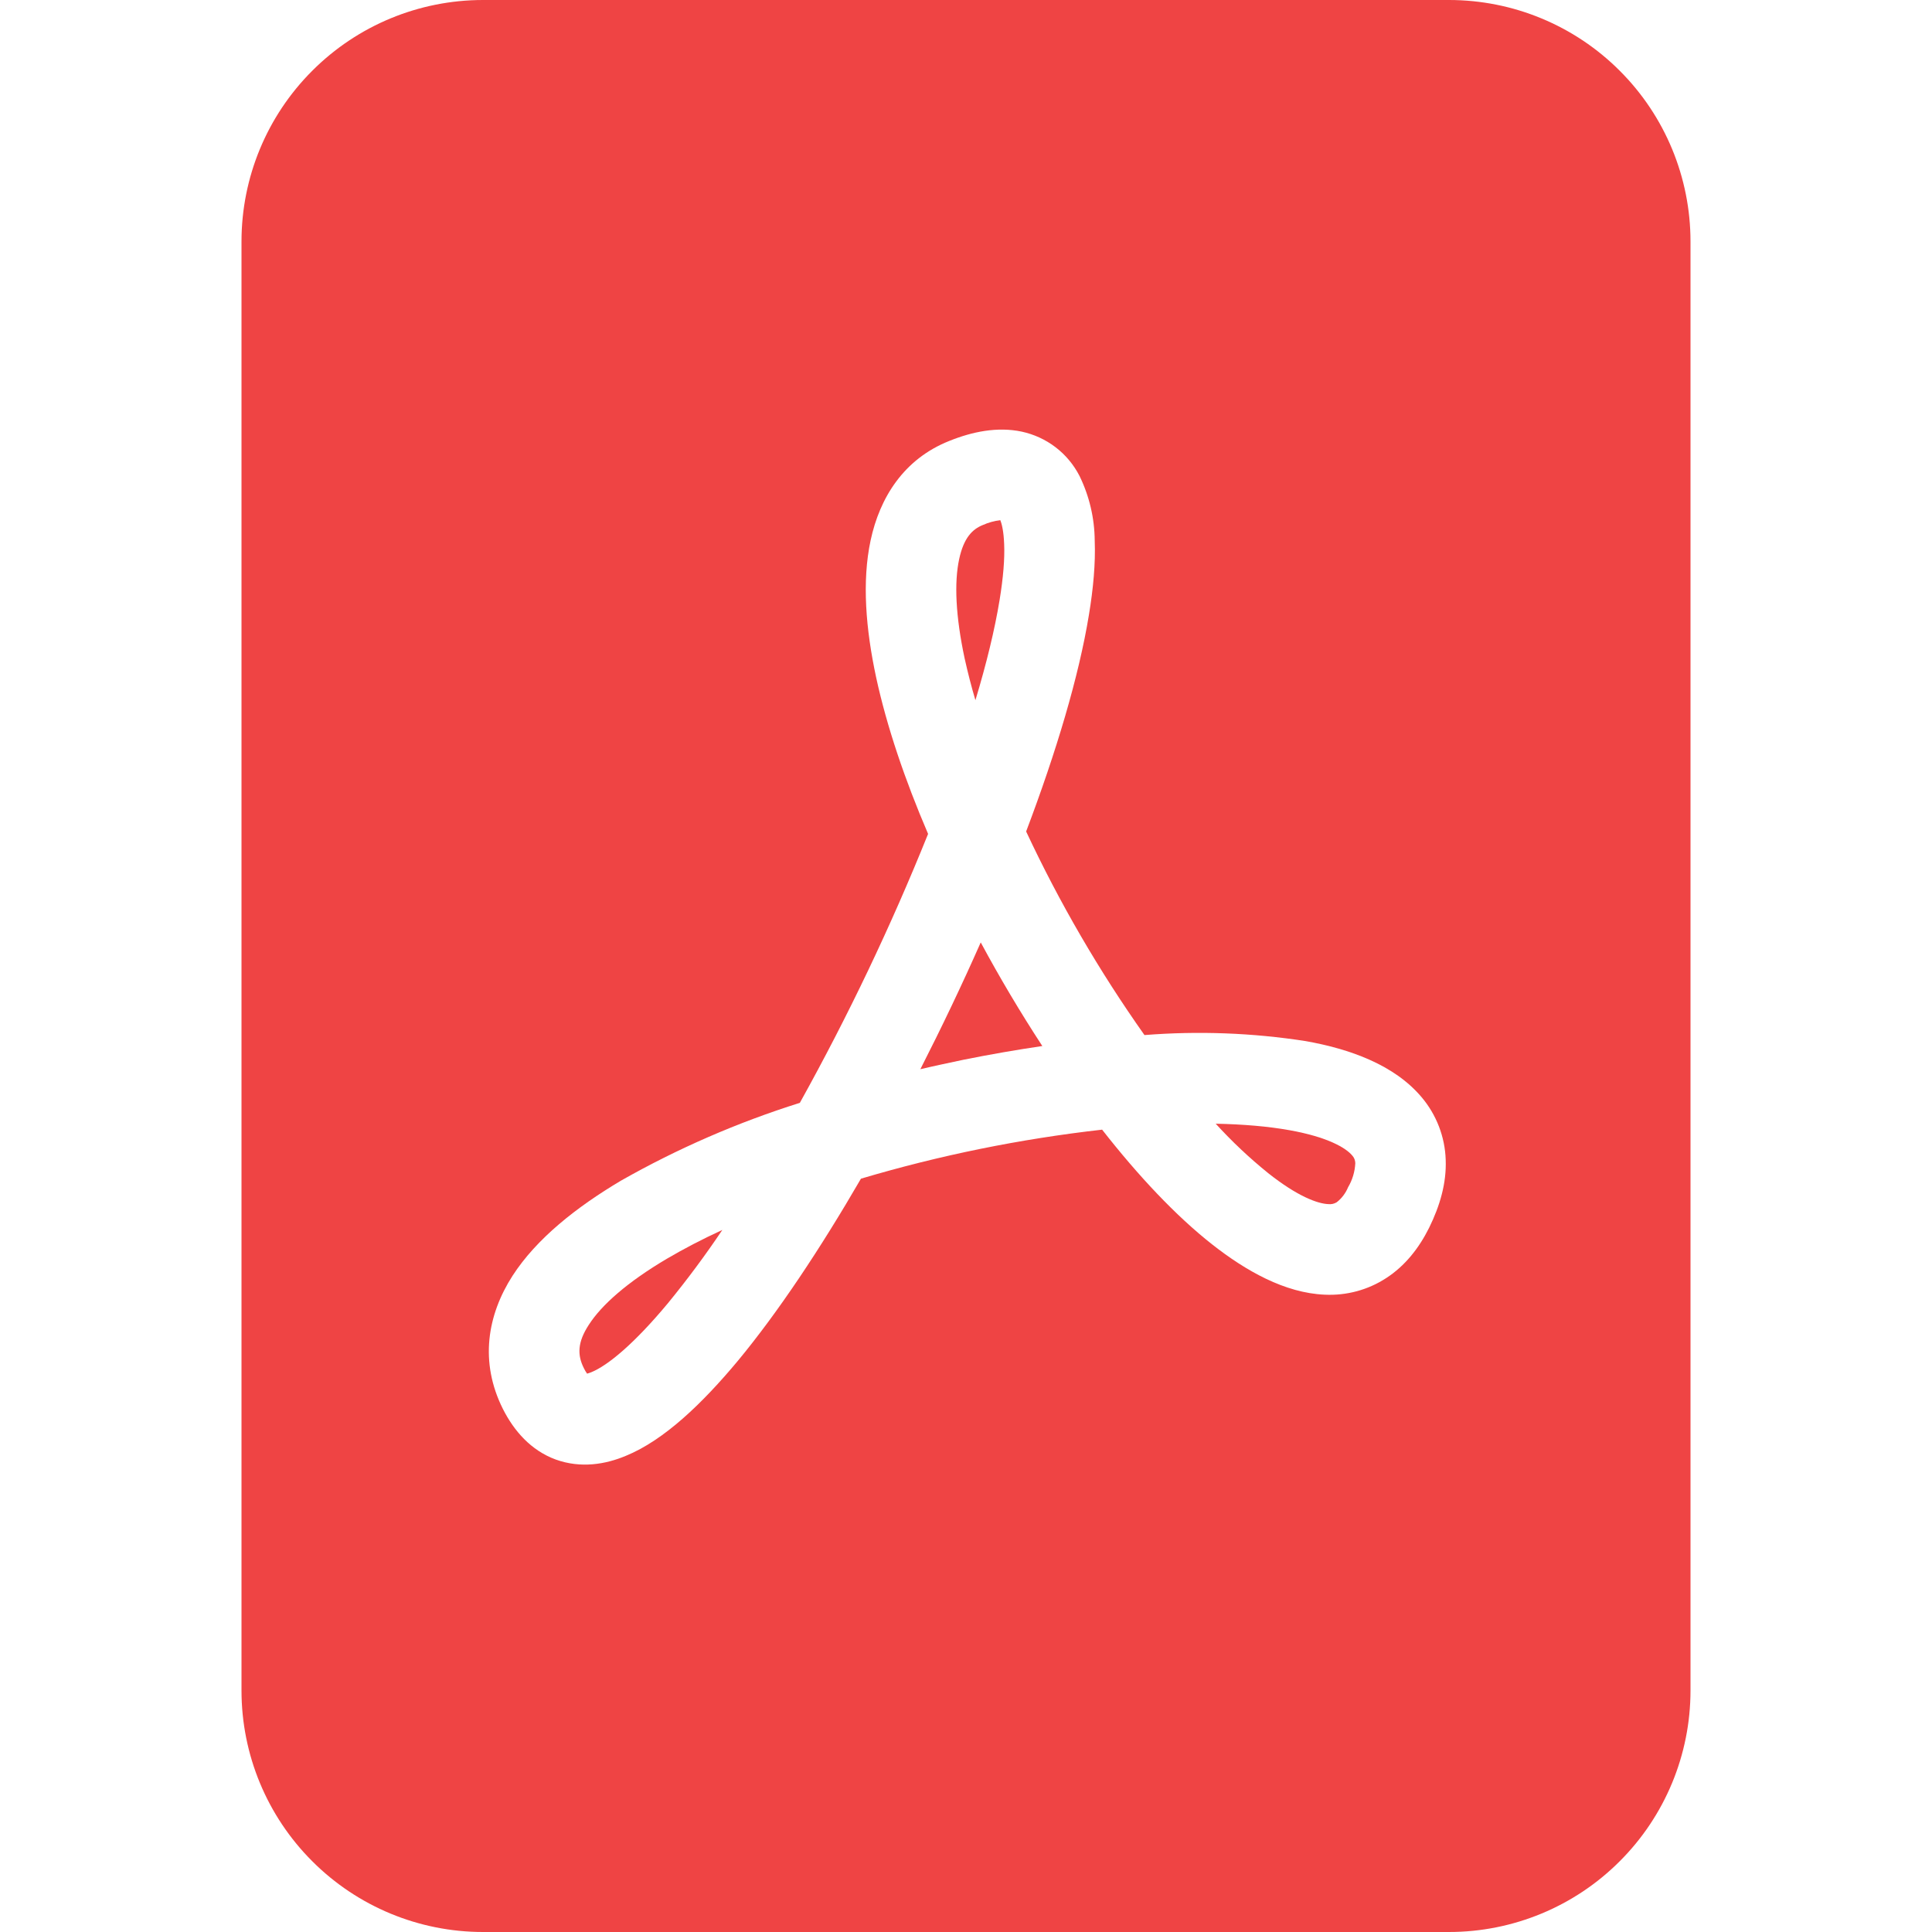 <svg xmlns="http://www.w3.org/2000/svg" width="24" height="24" viewBox="0 0 24 24" fill="none">
  <path d="M8.285 15.636C8.495 15.513 8.724 15.393 8.973 15.279C8.763 15.592 8.537 15.896 8.298 16.188C7.878 16.693 7.551 16.962 7.346 17.046C7.328 17.053 7.311 17.059 7.293 17.064C7.278 17.043 7.265 17.021 7.254 16.998C7.17 16.833 7.173 16.674 7.314 16.458C7.473 16.21 7.793 15.927 8.285 15.636ZM11.967 13.165C11.789 13.203 11.611 13.24 11.433 13.282C11.697 12.764 11.948 12.239 12.183 11.707C12.42 12.147 12.675 12.576 12.948 12.994C12.623 13.042 12.294 13.099 11.967 13.165ZM15.755 14.574C15.522 14.386 15.303 14.18 15.102 13.959C15.444 13.966 15.753 13.992 16.02 14.04C16.495 14.125 16.719 14.26 16.797 14.353C16.822 14.379 16.835 14.414 16.836 14.449C16.831 14.555 16.8 14.658 16.746 14.749C16.716 14.822 16.667 14.887 16.605 14.935C16.574 14.954 16.538 14.962 16.502 14.958C16.366 14.953 16.114 14.859 15.755 14.574ZM12.417 7.455C12.357 7.821 12.255 8.241 12.117 8.698C12.066 8.527 12.022 8.354 11.983 8.179C11.87 7.65 11.853 7.234 11.915 6.946C11.972 6.681 12.079 6.574 12.209 6.522C12.278 6.491 12.351 6.471 12.426 6.462C12.445 6.507 12.468 6.6 12.474 6.759C12.482 6.942 12.463 7.174 12.417 7.456V7.455Z" fill="#EF4444"/>
  <path fill-rule="evenodd" clip-rule="evenodd" d="M6 0H18C18.796 0 19.559 0.316 20.121 0.879C20.684 1.441 21 2.204 21 3V21C21 21.796 20.684 22.559 20.121 23.121C19.559 23.684 18.796 24 18 24H6C5.204 24 4.441 23.684 3.879 23.121C3.316 22.559 3 21.796 3 21V3C3 2.204 3.316 1.441 3.879 0.879C4.441 0.316 5.204 0 6 0ZM6.247 17.502C6.383 17.772 6.593 18.017 6.904 18.131C7.215 18.243 7.522 18.191 7.774 18.085C8.252 17.89 8.727 17.431 9.164 16.907C9.663 16.305 10.188 15.516 10.695 14.642C11.674 14.351 12.676 14.148 13.691 14.033C14.14 14.607 14.605 15.102 15.056 15.457C15.476 15.787 15.96 16.062 16.456 16.083C16.727 16.096 16.995 16.024 17.221 15.876C17.454 15.725 17.627 15.505 17.753 15.252C17.887 14.98 17.97 14.697 17.959 14.408C17.95 14.122 17.844 13.848 17.66 13.63C17.32 13.226 16.765 13.03 16.22 12.933C15.557 12.83 14.885 12.805 14.217 12.858C13.653 12.06 13.161 11.214 12.747 10.329C13.122 9.339 13.402 8.403 13.527 7.638C13.581 7.311 13.61 6.999 13.599 6.717C13.597 6.437 13.532 6.161 13.409 5.91C13.337 5.771 13.236 5.65 13.113 5.556C12.989 5.461 12.845 5.395 12.693 5.362C12.39 5.298 12.078 5.362 11.791 5.478C11.226 5.703 10.928 6.183 10.815 6.713C10.706 7.223 10.755 7.816 10.884 8.416C11.016 9.025 11.241 9.688 11.529 10.359C11.068 11.505 10.536 12.62 9.936 13.7C9.163 13.943 8.418 14.267 7.713 14.667C7.158 14.997 6.665 15.387 6.367 15.848C6.053 16.337 5.955 16.919 6.247 17.502Z" fill="#EF4444"/>
</svg>